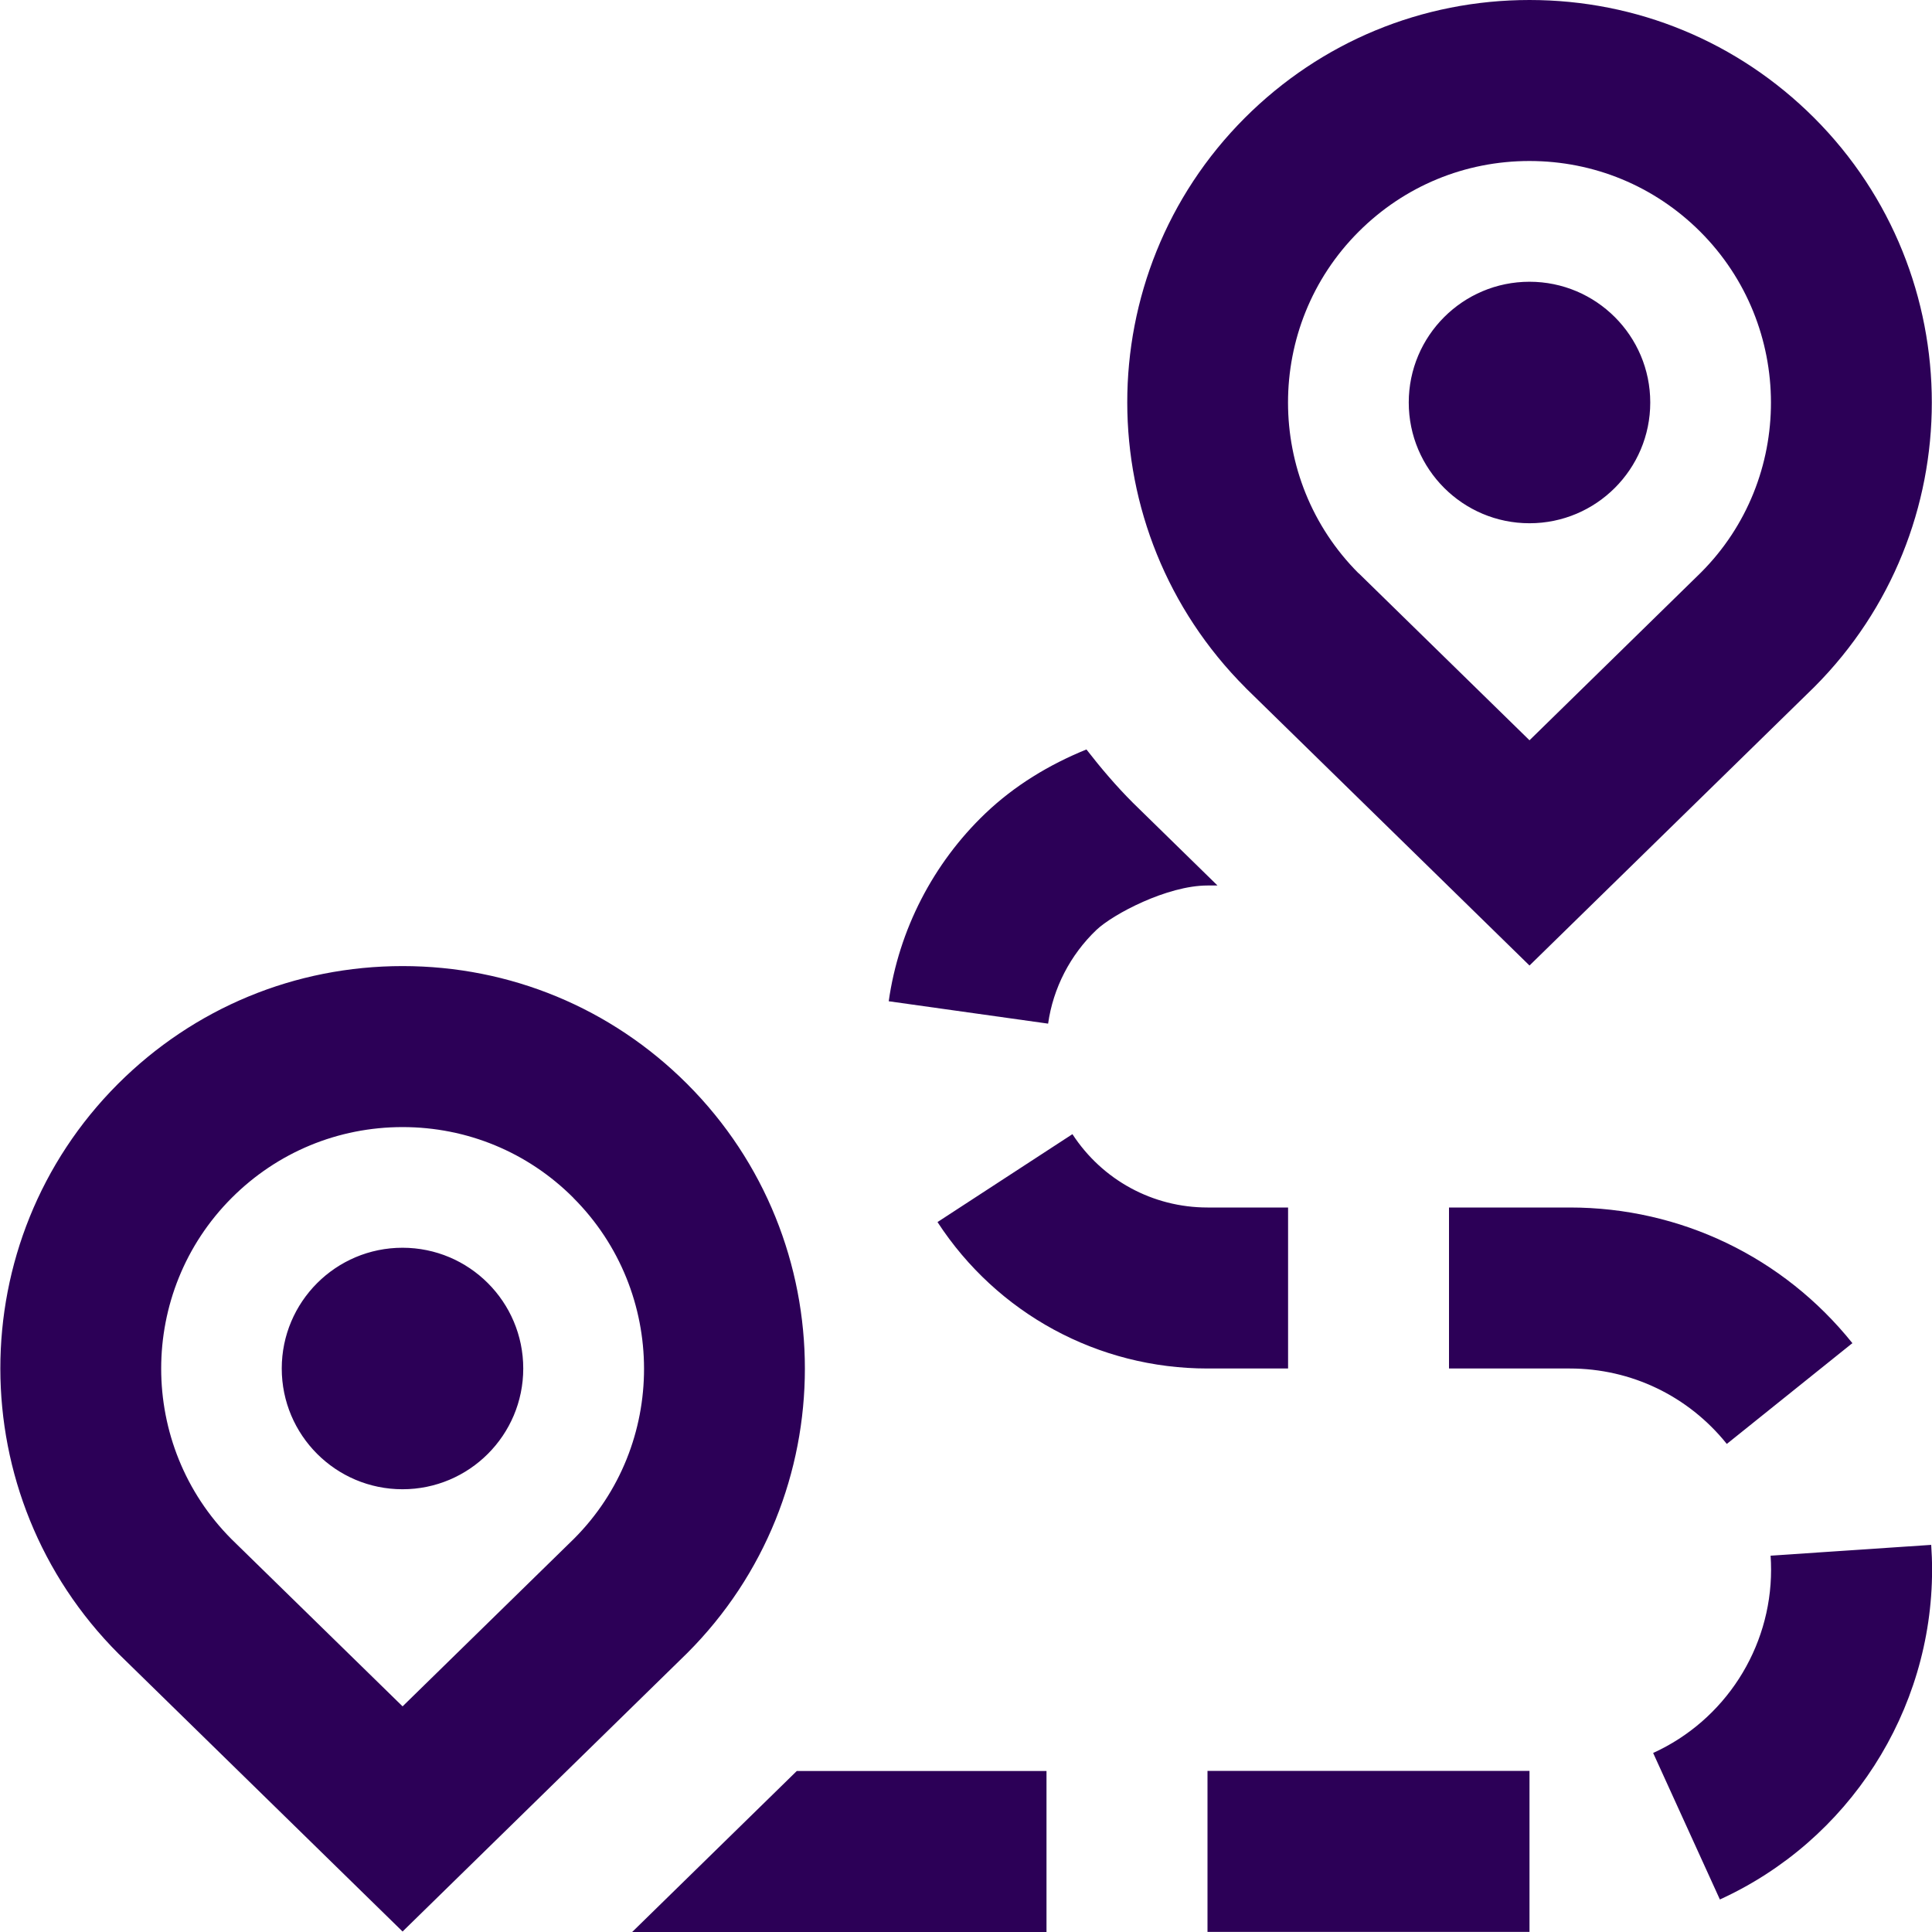 <?xml version="1.0" encoding="UTF-8"?>
<svg xmlns="http://www.w3.org/2000/svg" id="Layer_1" data-name="Layer 1" viewBox="0 0 24 24">
  <path fill="#2c0057" d="m15,15h1.001v2h-1.001c-1.358,0-2.612-.68-3.354-1.819l1.676-1.092c.372.571.999.911,1.678.911Zm-1.38-3.448h0c.206-.196.88-.552,1.38-.552h.124l-1.05-1.027c-.211-.211-.4-.434-.578-.663-.464.189-.891.447-1.256.795h0c-.649.62-1.075,1.448-1.2,2.333l1.98.278c.062-.441.275-.854.6-1.164Zm5.38-5.052c.828,0,1.5-.672,1.5-1.5s-.672-1.5-1.5-1.5-1.5.672-1.5,1.5.672,1.5,1.5,1.5Zm-3.528,2.043c-1.957-1.958-1.957-5.129-.008-7.079.945-.944,2.201-1.464,3.536-1.464s2.591.52,3.536,1.464h0c1.949,1.95,1.949,5.122,0,7.072l-3.536,3.458-3.528-3.45Zm1.406-1.422l2.122,2.075,2.129-2.083c1.162-1.162,1.162-3.065-.008-4.235-.567-.566-1.32-.878-2.122-.878s-1.555.312-2.122.879c-1.169,1.169-1.169,3.073,0,4.243Zm-1.878,16.878h4v-2h-4v2ZM5,15.5c-.828,0-1.5.672-1.5,1.5s.672,1.5,1.5,1.5,1.5-.672,1.5-1.5-.672-1.5-1.5-1.5Zm18.011,1.185c-.859-1.071-2.138-1.685-3.509-1.685h-1.502v2h1.501c.761,0,1.472.341,1.95.937l1.56-1.252Zm.979,2.506l-1.995.134c.004.058.006.116.006.175,0,.978-.575,1.871-1.465,2.276l.829,1.82c1.601-.73,2.636-2.338,2.636-4.097,0-.104-.004-.207-.011-.309Zm-16.136,4.809h5.146v-2h-3.102l-2.045,2Zm.682-3.464l-3.535,3.458-3.528-3.45c-1.957-1.958-1.957-5.129-.008-7.079.945-.944,2.201-1.464,3.536-1.464s2.591.52,3.535,1.464c1.95,1.95,1.95,5.122,0,7.071Zm-1.414-5.657c-.566-.566-1.32-.878-2.121-.878s-1.555.312-2.122.879c-1.169,1.169-1.169,3.073,0,4.243l2.122,2.074,2.129-2.082c1.162-1.162,1.162-3.065-.008-4.235Z"/>
</svg>
